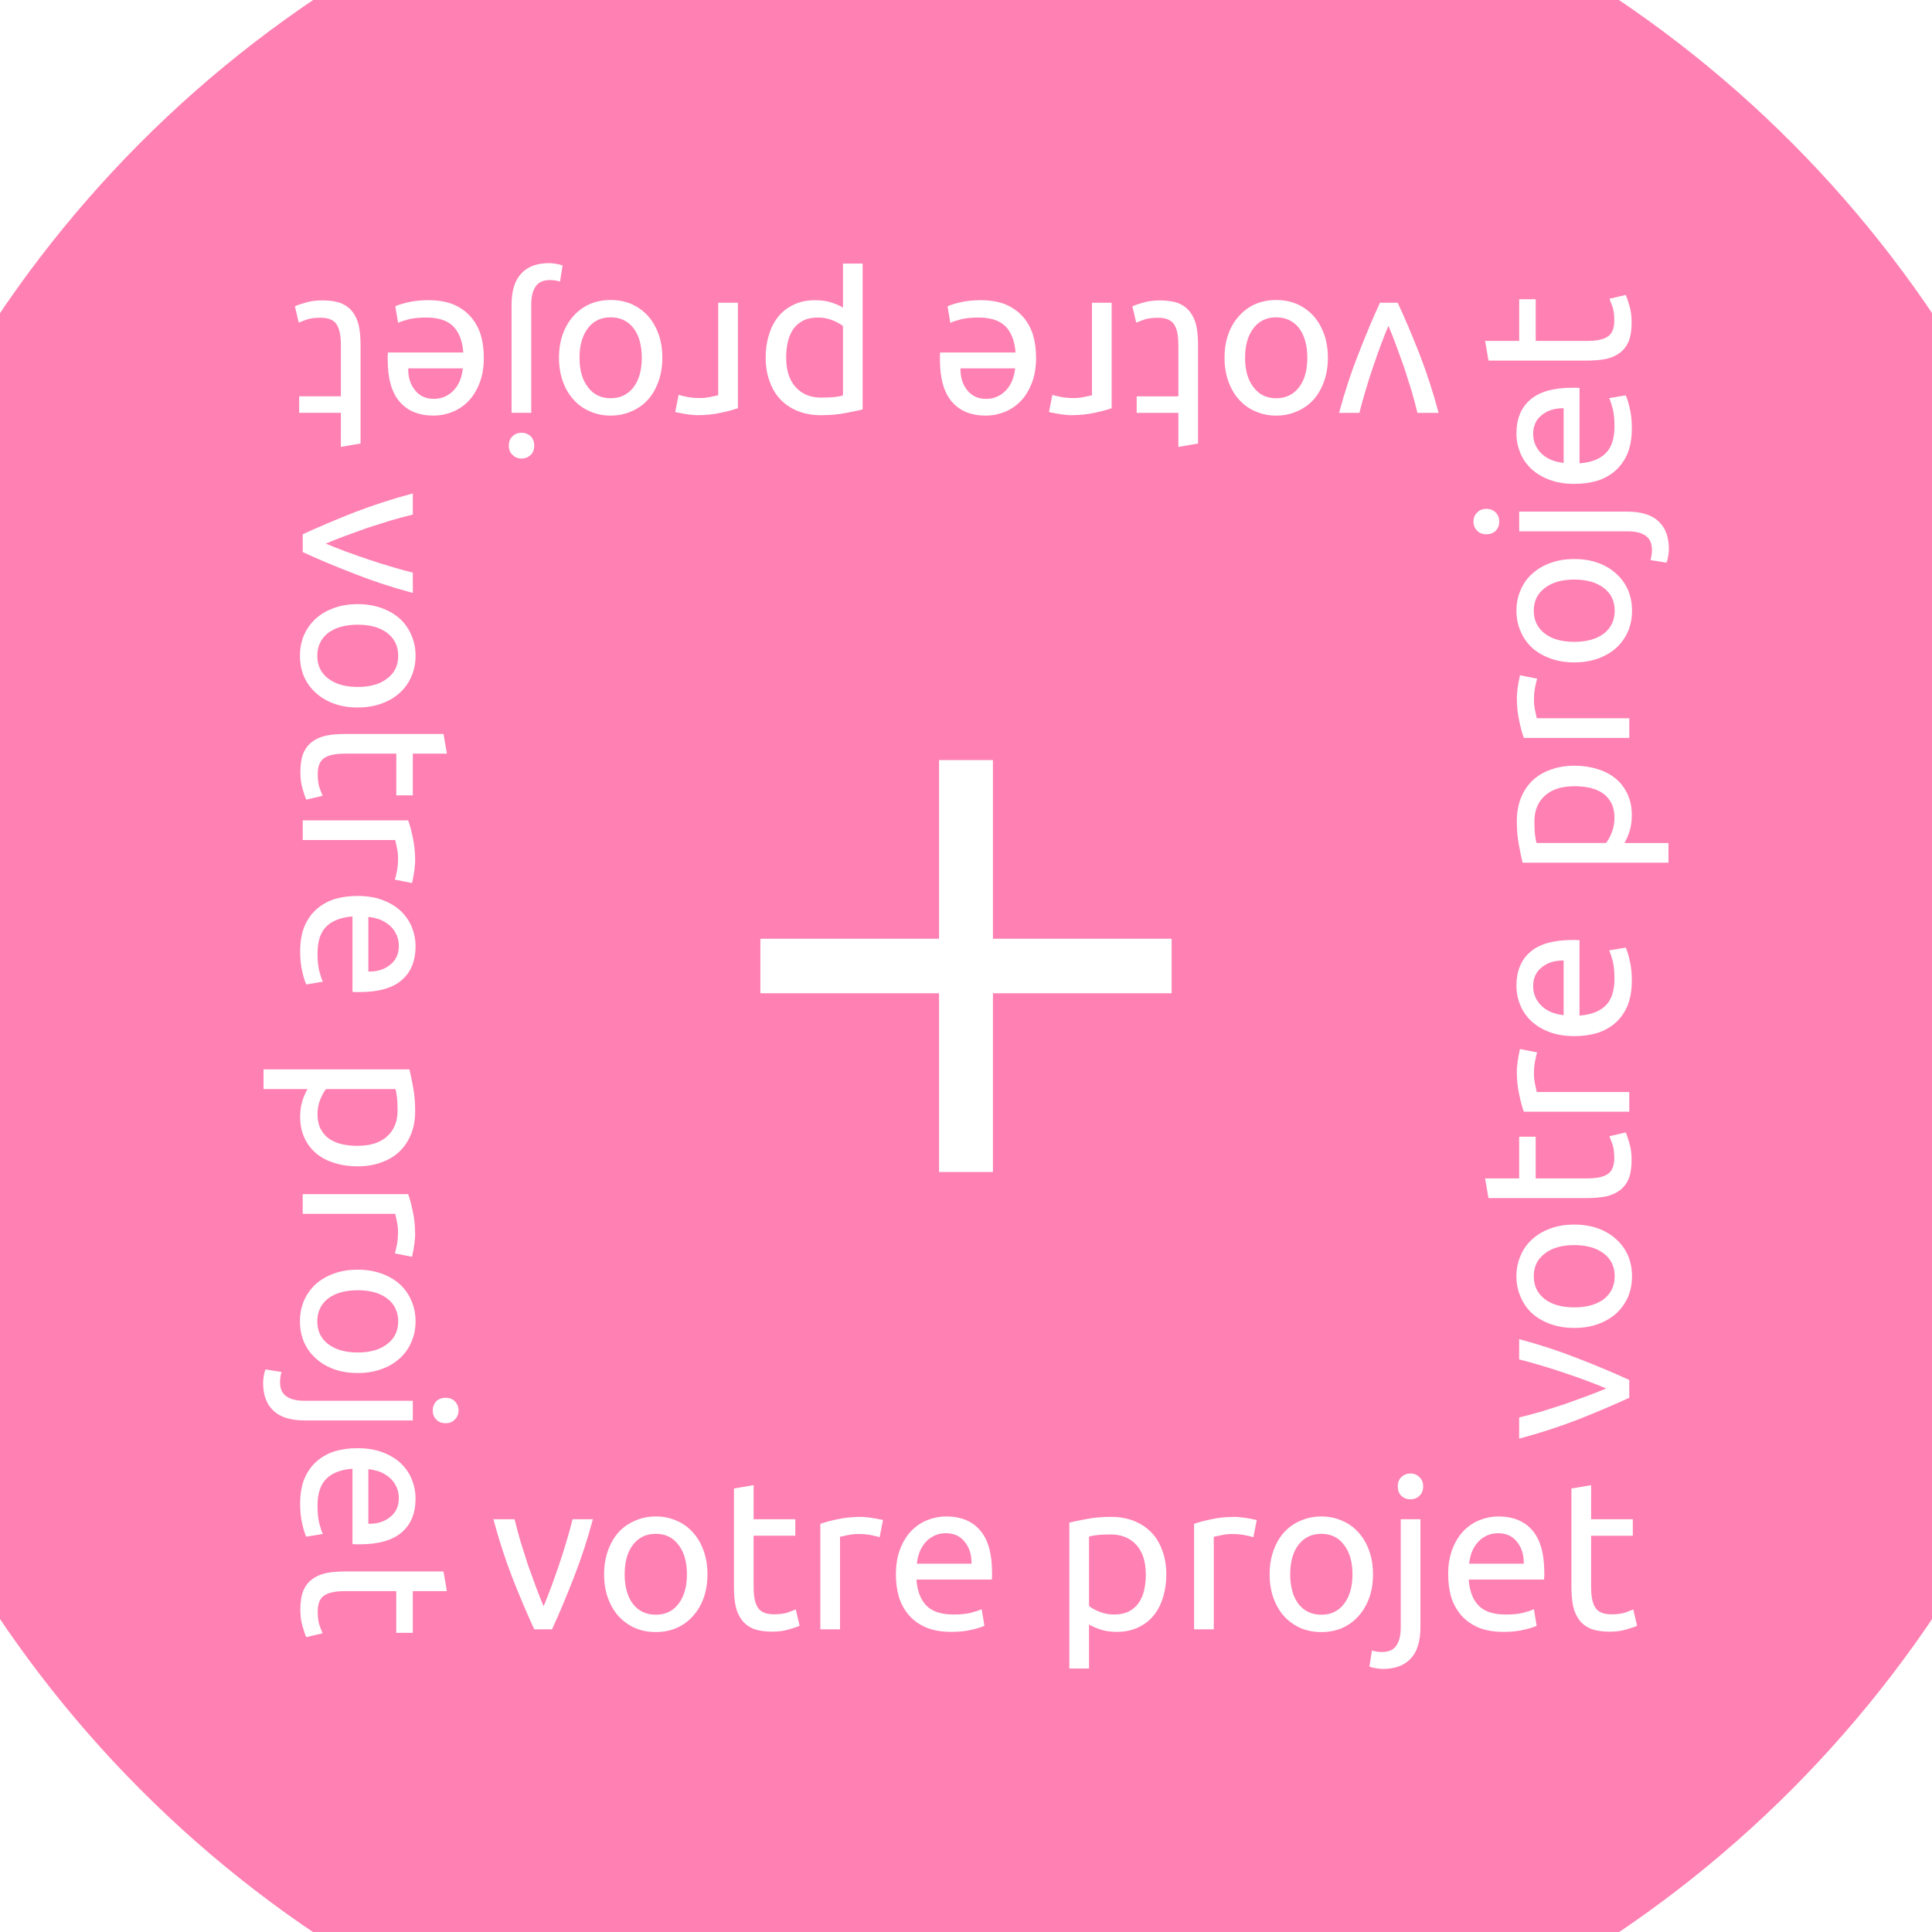 <?xml version="1.0" encoding="UTF-8" standalone="no"?>
<!-- Created with Inkscape (http://www.inkscape.org/) -->

<svg
   width="146.867mm"
   height="146.868mm"
   viewBox="0 0 146.867 146.868"
   version="1.1"
   id="svg9568"
   inkscape:version="1.1.2 (0a00cf5339, 2022-02-04)"
   sodipodi:docname="yourProjectButtonV2.svg"
   xmlns:inkscape="http://www.inkscape.org/namespaces/inkscape"
   xmlns:sodipodi="http://sodipodi.sourceforge.net/DTD/sodipodi-0.dtd"
   xmlns="http://www.w3.org/2000/svg"
   xmlns:svg="http://www.w3.org/2000/svg">
  <sodipodi:namedview
     id="namedview9570"
     pagecolor="#ffffff"
     bordercolor="#666666"
     borderopacity="1.0"
     inkscape:pageshadow="2"
     inkscape:pageopacity="0"
     inkscape:pagecheckerboard="0"
     inkscape:document-units="mm"
     showgrid="false"
     fit-margin-top="20"
     fit-margin-left="20"
     fit-margin-right="20"
     fit-margin-bottom="20"
     inkscape:zoom="0.36193356"
     inkscape:cx="338.45991"
     inkscape:cy="120.1878"
     inkscape:window-width="1920"
     inkscape:window-height="1016"
     inkscape:window-x="0"
     inkscape:window-y="0"
     inkscape:window-maximized="1"
     inkscape:current-layer="layer1"
     inkscape:snap-global="true"
     lock-margins="true"
     inkscape:snap-center="true"
     inkscape:snap-object-midpoints="true" />
  <defs
     id="defs9565">
    <filter
       inkscape:collect="always"
       style="color-interpolation-filters:sRGB"
       id="filter140439"
       x="-0.574"
       y="-0.574"
       width="2.147"
       height="2.147">
      <feGaussianBlur
         inkscape:collect="always"
         stdDeviation="16.689"
         id="feGaussianBlur140441" />
    </filter>
  </defs>
  <g
     inkscape:label="Layer 1"
     inkscape:groupmode="layer"
     id="layer1"
     transform="translate(-50.489,-94.274)">
    <circle
       style="opacity:1;mix-blend-mode:normal;fill:#ff80b2;stroke:none;stroke-width:0.371;stroke-linecap:round;stroke-opacity:0.974;filter:url(#filter140439);fill-opacity:1"
       id="path140169"
       cx="123.922"
       cy="167.708"
       r="34.911"
       transform="matrix(2.539,0,0,2.539,-190.711,-258.096)" />
    <g
       aria-label="+"
       id="text7162"
       style="font-size:49.944px;line-height:1.25;display:inline;fill:#ffffff;stroke-width:1.249" />
    <g
       aria-label="votre projet"
       id="text7166"
       style="font-size:16.097px;line-height:1.25;display:inline;fill:#ffffff;stroke-width:0.402" />
    <g
       aria-label="votre projet"
       transform="rotate(-90)"
       id="text7422"
       style="font-size:16.097px;line-height:1.25;display:inline;fill:#ffffff;stroke-width:0.402" />
    <g
       aria-label="votre projet"
       transform="scale(-1)"
       id="text7426"
       style="font-size:16.097px;line-height:1.25;display:inline;fill:#ffffff;stroke-width:0.402" />
    <g
       aria-label="votre projet"
       transform="rotate(90)"
       id="text7430"
       style="font-size:16.097px;line-height:1.25;display:inline;fill:#ffffff;stroke-width:0.402">
      <path
         id="path9739"
         style="font-family:UBUNTU;-inkscape-font-specification:UBUNTU"
         d="m 215.229,-81.869 h 3.171 v 1.256 h -3.171 v 3.863 q 0,0.628 0.097,1.046 0.097,0.402 0.29,0.644 0.193,0.225 0.483,0.322 0.29,0.097 0.676,0.097 0.676,0 1.079,-0.145 0.419,-0.161 0.58,-0.225 l 0.29,1.239 q -0.225,0.113 -0.789,0.274 -0.563,0.177 -1.288,0.177 -0.853,0 -1.417,-0.209 -0.547,-0.225 -0.885,-0.66 -0.338,-0.435 -0.483,-1.062 -0.129,-0.644 -0.129,-1.481 v -7.469 l 1.497,-0.258 z m -10.866,4.201 q 0,-1.111 0.322,-1.932 0.322,-0.837 0.853,-1.384 0.531,-0.547 1.223,-0.821 0.692,-0.274 1.417,-0.274 1.69,0 2.592,1.062 0.901,1.046 0.901,3.203 0,0.097 0,0.258 0,0.145 -0.016,0.274 h -5.731 q 0.097,1.304 0.757,1.98 0.66,0.676 2.06,0.676 0.789,0 1.32,-0.129 0.547,-0.145 0.821,-0.274 l 0.209,1.256 q -0.274,0.145 -0.966,0.306 -0.676,0.161 -1.545,0.161 -1.095,0 -1.899,-0.322 -0.789,-0.338 -1.304,-0.918 -0.515,-0.58 -0.773,-1.368 -0.241,-0.805 -0.241,-1.755 z m 5.747,-0.821 q 0.016,-1.014 -0.515,-1.658 -0.515,-0.66 -1.433,-0.66 -0.515,0 -0.918,0.209 -0.386,0.193 -0.66,0.515 -0.274,0.322 -0.435,0.74 -0.145,0.419 -0.193,0.853 z m -10.721,8 q -0.193,0 -0.499,-0.048 -0.306,-0.048 -0.515,-0.129 l 0.193,-1.223 q 0.161,0.048 0.37,0.08 0.209,0.032 0.386,0.032 0.773,0 1.095,-0.483 0.338,-0.467 0.338,-1.384 v -8.226 h 1.497 v 8.21 q 0,1.61 -0.74,2.382 -0.724,0.789 -2.125,0.789 z m 2.109,-12.894 q -0.402,0 -0.692,-0.258 -0.274,-0.274 -0.274,-0.724 0,-0.451 0.274,-0.708 0.29,-0.274 0.692,-0.274 0.402,0 0.676,0.274 0.29,0.258 0.29,0.708 0,0.451 -0.29,0.724 -0.274,0.258 -0.676,0.258 z m -2.849,5.698 q 0,0.998 -0.29,1.803 -0.29,0.805 -0.821,1.384 -0.515,0.58 -1.239,0.901 -0.724,0.306 -1.578,0.306 -0.853,0 -1.578,-0.306 -0.724,-0.322 -1.256,-0.901 -0.515,-0.58 -0.805,-1.384 -0.29,-0.805 -0.29,-1.803 0,-0.982 0.29,-1.787 0.29,-0.821 0.805,-1.4 0.531,-0.58 1.256,-0.885 0.724,-0.322 1.578,-0.322 0.853,0 1.578,0.322 0.724,0.306 1.239,0.885 0.531,0.58 0.821,1.4 0.29,0.805 0.29,1.787 z m -1.561,0 q 0,-1.417 -0.644,-2.238 -0.628,-0.837 -1.722,-0.837 -1.095,0 -1.738,0.837 -0.628,0.821 -0.628,2.238 0,1.417 0.628,2.254 0.644,0.821 1.738,0.821 1.095,0 1.722,-0.821 0.644,-0.837 0.644,-2.254 z m -8.95,-4.362 q 0.193,0 0.435,0.032 0.258,0.016 0.499,0.064 0.241,0.032 0.435,0.08 0.209,0.032 0.306,0.064 l -0.258,1.304 q -0.177,-0.064 -0.596,-0.145 -0.402,-0.097 -1.046,-0.097 -0.419,0 -0.837,0.097 -0.402,0.08 -0.531,0.113 v 7.035 h -1.497 v -8.016 q 0.531,-0.193 1.32,-0.354 0.789,-0.177 1.771,-0.177 z m -6.761,4.378 q 0,-1.465 -0.724,-2.254 -0.724,-0.789 -1.932,-0.789 -0.676,0 -1.062,0.048 -0.37,0.048 -0.596,0.113 v 5.28 q 0.274,0.225 0.789,0.435 0.515,0.209 1.127,0.209 0.644,0 1.095,-0.225 0.467,-0.241 0.757,-0.644 0.29,-0.419 0.419,-0.966 0.129,-0.563 0.129,-1.207 z m 1.561,0 q 0,0.95 -0.258,1.755 -0.241,0.805 -0.724,1.384 -0.483,0.58 -1.191,0.901 -0.692,0.322 -1.594,0.322 -0.724,0 -1.288,-0.193 -0.547,-0.193 -0.821,-0.37 v 3.348 h -1.497 v -11.091 q 0.531,-0.129 1.32,-0.274 0.805,-0.161 1.851,-0.161 0.966,0 1.739,0.306 0.773,0.306 1.32,0.869 0.547,0.563 0.837,1.384 0.306,0.805 0.306,1.819 z m -20.556,0 q 0,-1.111 0.322,-1.932 0.322,-0.837 0.853,-1.384 0.531,-0.547 1.223,-0.821 0.692,-0.274 1.417,-0.274 1.69,0 2.592,1.062 0.901,1.046 0.901,3.203 0,0.097 0,0.258 0,0.145 -0.016,0.274 h -5.731 q 0.097,1.304 0.757,1.98 0.66,0.676 2.06,0.676 0.789,0 1.32,-0.129 0.547,-0.145 0.821,-0.274 l 0.209,1.256 q -0.274,0.145 -0.966,0.306 -0.676,0.161 -1.545,0.161 -1.095,0 -1.899,-0.322 -0.789,-0.338 -1.304,-0.918 -0.515,-0.58 -0.773,-1.368 -0.241,-0.805 -0.241,-1.755 z m 5.747,-0.821 q 0.016,-1.014 -0.515,-1.658 -0.515,-0.66 -1.433,-0.66 -0.515,0 -0.918,0.209 -0.386,0.193 -0.66,0.515 -0.274,0.322 -0.435,0.74 -0.145,0.419 -0.193,0.853 z m -8.403,-3.558 q 0.193,0 0.435,0.032 0.258,0.016 0.499,0.064 0.241,0.032 0.435,0.08 0.209,0.032 0.306,0.064 l -0.258,1.304 q -0.177,-0.064 -0.596,-0.145 -0.402,-0.097 -1.046,-0.097 -0.419,0 -0.837,0.097 -0.402,0.08 -0.531,0.113 v 7.035 h -1.497 v -8.016 q 0.531,-0.193 1.32,-0.354 0.789,-0.177 1.771,-0.177 z m -8.161,0.177 h 3.171 v 1.256 h -3.171 v 3.863 q 0,0.628 0.097,1.046 0.097,0.402 0.29,0.644 0.193,0.225 0.483,0.322 0.29,0.097 0.676,0.097 0.676,0 1.079,-0.145 0.419,-0.161 0.58,-0.225 l 0.29,1.239 q -0.225,0.113 -0.789,0.274 -0.563,0.177 -1.288,0.177 -0.853,0 -1.417,-0.209 -0.547,-0.225 -0.885,-0.66 -0.338,-0.435 -0.483,-1.062 -0.129,-0.644 -0.129,-1.481 v -7.469 l 1.497,-0.258 z m -3.509,4.185 q 0,0.998 -0.29,1.803 -0.29,0.805 -0.821,1.384 -0.515,0.58 -1.239,0.901 -0.724,0.306 -1.578,0.306 -0.853,0 -1.578,-0.306 -0.724,-0.322 -1.256,-0.901 -0.515,-0.58 -0.805,-1.384 -0.29,-0.805 -0.29,-1.803 0,-0.982 0.29,-1.787 0.29,-0.821 0.805,-1.4 0.531,-0.58 1.256,-0.885 0.724,-0.322 1.578,-0.322 0.853,0 1.578,0.322 0.724,0.306 1.239,0.885 0.531,0.58 0.821,1.4 0.29,0.805 0.29,1.787 z m -1.561,0 q 0,-1.417 -0.644,-2.238 -0.628,-0.837 -1.722,-0.837 -1.095,0 -1.739,0.837 -0.628,0.821 -0.628,2.238 0,1.417 0.628,2.254 0.644,0.821 1.739,0.821 1.095,0 1.722,-0.821 0.644,-0.837 0.644,-2.254 z m -7.147,-4.185 q -0.628,2.35 -1.481,4.507 -0.837,2.157 -1.626,3.863 h -1.352 q -0.789,-1.706 -1.642,-3.863 -0.837,-2.157 -1.465,-4.507 h 1.61 q 0.193,0.789 0.451,1.69 0.274,0.885 0.563,1.771 0.306,0.869 0.612,1.69 0.306,0.821 0.58,1.465 0.274,-0.644 0.58,-1.465 0.306,-0.821 0.596,-1.69 0.306,-0.885 0.563,-1.771 0.274,-0.901 0.467,-1.69 z m -13.692,5.469 v 3.171 h -1.256 v -3.171 h -3.863 q -0.628,0 -1.046,0.097 -0.402,0.097 -0.644,0.29 -0.225,0.193 -0.322,0.483 -0.097,0.29 -0.097,0.676 0,0.676 0.145,1.079 0.161,0.419 0.225,0.58 l -1.239,0.29 q -0.113,-0.225 -0.274,-0.789 -0.177,-0.563 -0.177,-1.288 0,-0.853 0.209,-1.417 0.225,-0.547 0.66,-0.885 0.435,-0.338 1.062,-0.483 0.644,-0.129 1.481,-0.129 h 7.469 l 0.258,1.497 z m -4.201,-10.866 q 1.111,0 1.932,0.322 0.837,0.322 1.384,0.853 0.547,0.531 0.821,1.223 0.274,0.692 0.274,1.417 0,1.69 -1.062,2.592 -1.046,0.901 -3.203,0.901 -0.097,0 -0.258,0 -0.145,0 -0.274,-0.016 v -5.731 q -1.304,0.097 -1.98,0.757 -0.676,0.66 -0.676,2.06 0,0.789 0.129,1.32 0.145,0.547 0.274,0.821 l -1.256,0.209 q -0.145,-0.274 -0.306,-0.966 -0.161,-0.676 -0.161,-1.545 0,-1.095 0.322,-1.899 0.338,-0.789 0.918,-1.304 0.58,-0.515 1.368,-0.773 0.805,-0.241 1.755,-0.241 z m 0.821,5.747 q 1.014,0.016 1.658,-0.515 0.66,-0.515 0.66,-1.433 0,-0.515 -0.209,-0.918 -0.193,-0.386 -0.515,-0.66 -0.322,-0.274 -0.74,-0.435 -0.419,-0.145 -0.853,-0.193 z m -8,-10.721 q 0,-0.193 0.048,-0.499 0.048,-0.306 0.129,-0.515 l 1.223,0.193 q -0.048,0.161 -0.081,0.37 -0.032,0.209 -0.032,0.386 0,0.773 0.483,1.095 0.467,0.338 1.384,0.338 h 8.226 v 1.497 h -8.21 q -1.61,0 -2.382,-0.74 -0.789,-0.724 -0.789,-2.125 z m 12.894,2.109 q 0,-0.402 0.258,-0.692 0.274,-0.274 0.724,-0.274 0.451,0 0.708,0.274 0.274,0.29 0.274,0.692 0,0.402 -0.274,0.676 -0.258,0.29 -0.708,0.29 -0.451,0 -0.724,-0.29 -0.258,-0.274 -0.258,-0.676 z m -5.698,-2.849 q -0.998,0 -1.803,-0.29 -0.805,-0.29 -1.384,-0.821 -0.58,-0.515 -0.901,-1.239 -0.306,-0.724 -0.306,-1.578 0,-0.853 0.306,-1.578 0.322,-0.724 0.901,-1.256 0.58,-0.515 1.384,-0.805 0.805,-0.29 1.803,-0.29 0.982,0 1.787,0.29 0.821,0.29 1.4,0.805 0.58,0.531 0.885,1.256 0.322,0.724 0.322,1.578 0,0.853 -0.322,1.578 -0.306,0.724 -0.885,1.239 -0.58,0.531 -1.4,0.821 -0.805,0.29 -1.787,0.29 z m 0,-1.561 q 1.417,0 2.238,-0.644 0.837,-0.628 0.837,-1.722 0,-1.095 -0.837,-1.739 -0.821,-0.628 -2.238,-0.628 -1.417,0 -2.254,0.628 -0.821,0.644 -0.821,1.739 0,1.095 0.821,1.722 0.837,0.644 2.254,0.644 z m 4.362,-8.95 q 0,0.193 -0.032,0.435 -0.016,0.258 -0.064,0.499 -0.032,0.241 -0.081,0.435 -0.032,0.209 -0.064,0.306 l -1.304,-0.258 q 0.064,-0.177 0.145,-0.596 0.097,-0.402 0.097,-1.046 0,-0.419 -0.097,-0.837 -0.081,-0.402 -0.113,-0.531 h -7.035 v -1.497 h 8.016 q 0.193,0.531 0.354,1.32 0.177,0.789 0.177,1.771 z m -4.378,-6.761 q 1.465,0 2.254,-0.724 0.789,-0.724 0.789,-1.932 0,-0.676 -0.048,-1.062 -0.048,-0.37 -0.113,-0.596 h -5.28 q -0.225,0.274 -0.435,0.789 -0.209,0.515 -0.209,1.127 0,0.644 0.225,1.095 0.241,0.467 0.644,0.757 0.419,0.29 0.966,0.419 0.563,0.129 1.207,0.129 z m 0,1.561 q -0.95,0 -1.755,-0.258 -0.805,-0.241 -1.384,-0.724 -0.58,-0.483 -0.901,-1.191 -0.322,-0.692 -0.322,-1.594 0,-0.724 0.193,-1.288 0.193,-0.547 0.37,-0.821 h -3.348 v -1.497 h 11.091 q 0.129,0.531 0.274,1.32 0.161,0.805 0.161,1.851 0,0.966 -0.306,1.739 -0.306,0.773 -0.869,1.32 -0.563,0.547 -1.384,0.837 -0.805,0.306 -1.819,0.306 z m 0,-20.556 q 1.111,0 1.932,0.322 0.837,0.322 1.384,0.853 0.547,0.531 0.821,1.223 0.274,0.692 0.274,1.417 0,1.69 -1.062,2.592 -1.046,0.901 -3.203,0.901 -0.097,0 -0.258,0 -0.145,0 -0.274,-0.016 v -5.731 q -1.304,0.097 -1.98,0.757 -0.676,0.66 -0.676,2.06 0,0.789 0.129,1.32 0.145,0.547 0.274,0.821 l -1.256,0.209 q -0.145,-0.274 -0.306,-0.966 -0.161,-0.676 -0.161,-1.545 0,-1.095 0.322,-1.899 0.338,-0.789 0.918,-1.304 0.58,-0.515 1.368,-0.773 0.805,-0.241 1.755,-0.241 z m 0.821,5.747 q 1.014,0.016 1.658,-0.515 0.66,-0.515 0.66,-1.433 0,-0.515 -0.209,-0.918 -0.193,-0.386 -0.515,-0.66 -0.322,-0.274 -0.74,-0.435 -0.419,-0.145 -0.853,-0.193 z m 3.558,-8.403 q 0,0.193 -0.032,0.435 -0.016,0.258 -0.064,0.499 -0.032,0.241 -0.081,0.435 -0.032,0.209 -0.064,0.306 l -1.304,-0.258 q 0.064,-0.177 0.145,-0.596 0.097,-0.402 0.097,-1.046 0,-0.419 -0.097,-0.837 -0.081,-0.402 -0.113,-0.531 h -7.035 v -1.497 h 8.016 q 0.193,0.531 0.354,1.32 0.177,0.789 0.177,1.771 z m -0.177,-8.161 v 3.171 h -1.256 v -3.171 h -3.863 q -0.628,0 -1.046,0.097 -0.402,0.097 -0.644,0.29 -0.225,0.193 -0.322,0.483 -0.097,0.29 -0.097,0.676 0,0.676 0.145,1.079 0.161,0.419 0.225,0.58 l -1.239,0.29 q -0.113,-0.225 -0.274,-0.789 -0.177,-0.563 -0.177,-1.288 0,-0.853 0.209,-1.417 0.225,-0.547 0.66,-0.885 0.435,-0.338 1.062,-0.483 0.644,-0.129 1.481,-0.129 h 7.469 l 0.258,1.497 z m -4.185,-3.509 q -0.998,0 -1.803,-0.29 -0.805,-0.29 -1.384,-0.821 -0.58,-0.515 -0.901,-1.239 -0.306,-0.724 -0.306,-1.578 0,-0.853 0.306,-1.578 0.322,-0.724 0.901,-1.256 0.58,-0.515 1.384,-0.805 0.805,-0.29 1.803,-0.29 0.982,0 1.787,0.29 0.821,0.29 1.4,0.805 0.58,0.531 0.885,1.256 0.322,0.724 0.322,1.578 0,0.853 -0.322,1.578 -0.306,0.724 -0.885,1.239 -0.58,0.531 -1.4,0.821 -0.805,0.29 -1.787,0.29 z m 0,-1.561 q 1.417,0 2.238,-0.644 0.837,-0.628 0.837,-1.722 0,-1.095 -0.837,-1.739 -0.821,-0.628 -2.238,-0.628 -1.417,0 -2.254,0.628 -0.821,0.644 -0.821,1.739 0,1.095 0.821,1.722 0.837,0.644 2.254,0.644 z m 4.185,-7.147 q -2.35,-0.628 -4.507,-1.481 -2.157,-0.837 -3.863,-1.626 v -1.352 q 1.706,-0.789 3.863,-1.642 2.157,-0.837 4.507,-1.465 v 1.61 q -0.789,0.193 -1.69,0.451 -0.885,0.274 -1.771,0.563 -0.869,0.306 -1.69,0.612 -0.821,0.306 -1.465,0.58 0.644,0.274 1.465,0.58 0.821,0.306 1.69,0.596 0.885,0.306 1.771,0.563 0.901,0.274 1.69,0.467 z m -5.468,-13.692 h -3.171 v -1.256 h 3.171 v -3.863 q 0,-0.628 -0.097,-1.046 -0.097,-0.402 -0.29,-0.644 -0.193,-0.225 -0.483,-0.322 -0.29,-0.097 -0.676,-0.097 -0.676,0 -1.079,0.145 -0.419,0.161 -0.58,0.225 l -0.29,-1.239 q 0.225,-0.113 0.789,-0.274 0.563,-0.177 1.288,-0.177 0.853,0 1.417,0.209 0.547,0.225 0.885,0.66 0.338,0.435 0.483,1.062 0.129,0.644 0.129,1.481 v 7.469 l -1.497,0.258 z m 10.866,-4.201 q 0,1.111 -0.322,1.932 -0.322,0.837 -0.853,1.384 -0.531,0.547 -1.223,0.821 -0.692,0.274 -1.417,0.274 -1.69,0 -2.592,-1.062 -0.901,-1.046 -0.901,-3.203 0,-0.097 0,-0.258 0,-0.145 0.016,-0.274 h 5.731 q -0.097,-1.304 -0.757,-1.98 -0.66,-0.676 -2.06,-0.676 -0.789,0 -1.32,0.129 -0.547,0.145 -0.821,0.274 l -0.209,-1.256 q 0.274,-0.145 0.966,-0.306 0.676,-0.161 1.545,-0.161 1.095,0 1.899,0.322 0.789,0.338 1.304,0.918 0.515,0.58 0.773,1.368 0.241,0.805 0.241,1.755 z m -5.747,0.821 q -0.016,1.014 0.515,1.658 0.515,0.66 1.433,0.66 0.515,0 0.918,-0.209 0.386,-0.193 0.66,-0.515 0.274,-0.322 0.435,-0.74 0.145,-0.419 0.193,-0.853 z m 10.721,-8 q 0.193,0 0.499,0.048 0.306,0.048 0.515,0.129 l -0.193,1.223 q -0.161,-0.048 -0.37,-0.081 -0.209,-0.032 -0.386,-0.032 -0.773,0 -1.095,0.483 -0.338,0.467 -0.338,1.384 v 8.226 h -1.497 v -8.21 q 0,-1.61 0.74,-2.382 0.724,-0.789 2.125,-0.789 z m -2.109,12.894 q 0.402,0 0.692,0.258 0.274,0.274 0.274,0.724 0,0.451 -0.274,0.708 -0.29,0.274 -0.692,0.274 -0.402,0 -0.676,-0.274 -0.29,-0.258 -0.29,-0.708 0,-0.451 0.29,-0.724 0.274,-0.258 0.676,-0.258 z m 2.849,-5.698 q 0,-0.998 0.29,-1.803 0.29,-0.805 0.821,-1.384 0.515,-0.58 1.239,-0.901 0.724,-0.306 1.578,-0.306 0.853,0 1.578,0.306 0.724,0.322 1.256,0.901 0.515,0.58 0.805,1.384 0.29,0.805 0.29,1.803 0,0.982 -0.29,1.787 -0.29,0.821 -0.805,1.4 -0.531,0.58 -1.256,0.885 -0.724,0.322 -1.578,0.322 -0.853,0 -1.578,-0.322 -0.724,-0.306 -1.239,-0.885 -0.531,-0.58 -0.821,-1.4 -0.29,-0.805 -0.29,-1.787 z m 1.561,0 q 0,1.417 0.644,2.238 0.628,0.837 1.722,0.837 1.095,0 1.739,-0.837 0.628,-0.821 0.628,-2.238 0,-1.417 -0.628,-2.254 -0.644,-0.821 -1.739,-0.821 -1.095,0 -1.722,0.821 -0.644,0.837 -0.644,2.254 z m 8.95,4.362 q -0.193,0 -0.435,-0.032 -0.258,-0.016 -0.499,-0.064 -0.241,-0.032 -0.435,-0.081 -0.209,-0.032 -0.306,-0.064 l 0.258,-1.304 q 0.177,0.064 0.596,0.145 0.402,0.097 1.046,0.097 0.419,0 0.837,-0.097 0.402,-0.081 0.531,-0.113 v -7.035 h 1.497 v 8.017 q -0.531,0.193 -1.32,0.354 -0.789,0.177 -1.771,0.177 z m 6.761,-4.378 q 0,1.465 0.724,2.254 0.724,0.789 1.932,0.789 0.676,0 1.062,-0.048 0.37,-0.048 0.596,-0.113 v -5.28 q -0.274,-0.225 -0.789,-0.435 -0.515,-0.209 -1.127,-0.209 -0.644,0 -1.095,0.225 -0.467,0.241 -0.757,0.644 -0.29,0.419 -0.419,0.966 -0.129,0.563 -0.129,1.207 z m -1.561,0 q 0,-0.95 0.258,-1.755 0.241,-0.805 0.724,-1.384 0.483,-0.58 1.191,-0.901 0.692,-0.322 1.594,-0.322 0.724,0 1.288,0.193 0.547,0.193 0.821,0.37 v -3.348 h 1.497 v 11.091 q -0.531,0.129 -1.32,0.274 -0.805,0.161 -1.851,0.161 -0.966,0 -1.739,-0.306 -0.773,-0.306 -1.32,-0.869 -0.547,-0.563 -0.837,-1.384 -0.306,-0.805 -0.306,-1.819 z m 20.556,0 q 0,1.111 -0.322,1.932 -0.322,0.837 -0.853,1.384 -0.531,0.547 -1.223,0.821 -0.692,0.274 -1.417,0.274 -1.69,0 -2.592,-1.062 -0.901,-1.046 -0.901,-3.203 0,-0.097 0,-0.258 0,-0.145 0.016,-0.274 h 5.731 q -0.097,-1.304 -0.757,-1.98 -0.66,-0.676 -2.06,-0.676 -0.789,0 -1.32,0.129 -0.547,0.145 -0.821,0.274 l -0.209,-1.256 q 0.274,-0.145 0.966,-0.306 0.676,-0.161 1.545,-0.161 1.095,0 1.899,0.322 0.789,0.338 1.304,0.918 0.515,0.58 0.773,1.368 0.241,0.805 0.241,1.755 z m -5.747,0.821 q -0.016,1.014 0.515,1.658 0.515,0.66 1.433,0.66 0.515,0 0.918,-0.209 0.386,-0.193 0.66,-0.515 0.274,-0.322 0.435,-0.74 0.145,-0.419 0.193,-0.853 z m 8.403,3.558 q -0.193,0 -0.435,-0.032 -0.258,-0.016 -0.499,-0.064 -0.241,-0.032 -0.435,-0.081 -0.209,-0.032 -0.306,-0.064 l 0.258,-1.304 q 0.177,0.064 0.596,0.145 0.402,0.097 1.046,0.097 0.419,0 0.837,-0.097 0.402,-0.081 0.531,-0.113 v -7.035 h 1.497 v 8.017 q -0.531,0.193 -1.32,0.354 -0.789,0.177 -1.771,0.177 z m 8.161,-0.177 h -3.171 v -1.256 h 3.171 v -3.863 q 0,-0.628 -0.097,-1.046 -0.097,-0.402 -0.29,-0.644 -0.193,-0.225 -0.483,-0.322 -0.29,-0.097 -0.676,-0.097 -0.676,0 -1.079,0.145 -0.419,0.161 -0.58,0.225 l -0.29,-1.239 q 0.225,-0.113 0.789,-0.274 0.563,-0.177 1.288,-0.177 0.853,0 1.417,0.209 0.547,0.225 0.885,0.66 0.338,0.435 0.483,1.062 0.129,0.644 0.129,1.481 v 7.469 l -1.497,0.258 z m 3.509,-4.185 q 0,-0.998 0.29,-1.803 0.29,-0.805 0.821,-1.384 0.515,-0.58 1.24,-0.901 0.724,-0.306 1.578,-0.306 0.853,0 1.578,0.306 0.724,0.322 1.256,0.901 0.515,0.58 0.805,1.384 0.29,0.805 0.29,1.803 0,0.982 -0.29,1.787 -0.29,0.821 -0.805,1.4 -0.531,0.58 -1.256,0.885 -0.724,0.322 -1.578,0.322 -0.853,0 -1.578,-0.322 -0.724,-0.306 -1.24,-0.885 -0.531,-0.58 -0.821,-1.4 -0.29,-0.805 -0.29,-1.787 z m 1.561,0 q 0,1.417 0.644,2.238 0.628,0.837 1.722,0.837 1.095,0 1.739,-0.837 0.628,-0.821 0.628,-2.238 0,-1.417 -0.628,-2.254 -0.644,-0.821 -1.739,-0.821 -1.095,0 -1.722,0.821 -0.644,0.837 -0.644,2.254 z m 7.147,4.185 q 0.628,-2.35 1.481,-4.507 0.837,-2.157 1.626,-3.863 h 1.352 q 0.789,1.706 1.642,3.863 0.837,2.157 1.465,4.507 h -1.61 q -0.193,-0.789 -0.451,-1.69 -0.274,-0.885 -0.563,-1.771 -0.306,-0.869 -0.612,-1.69 -0.306,-0.821 -0.58,-1.465 -0.274,0.644 -0.58,1.465 -0.306,0.821 -0.596,1.69 -0.306,0.885 -0.563,1.771 -0.274,0.901 -0.467,1.69 z m 13.692,-5.469 v -3.171 h 1.256 v 3.171 h 3.863 q 0.628,0 1.046,-0.097 0.402,-0.097 0.644,-0.29 0.225,-0.193 0.322,-0.483 0.097,-0.29 0.097,-0.676 0,-0.676 -0.145,-1.079 -0.161,-0.419 -0.225,-0.58 l 1.239,-0.29 q 0.113,0.225 0.274,0.789 0.177,0.563 0.177,1.288 0,0.853 -0.209,1.417 -0.225,0.547 -0.66,0.885 -0.435,0.338 -1.062,0.483 -0.644,0.129 -1.481,0.129 h -7.469 l -0.258,-1.497 z m 4.201,10.866 q -1.111,0 -1.932,-0.322 -0.837,-0.322 -1.384,-0.853 -0.547,-0.531 -0.821,-1.223 -0.274,-0.692 -0.274,-1.417 0,-1.69 1.062,-2.592 1.046,-0.901 3.203,-0.901 0.097,0 0.258,0 0.145,0 0.274,0.016 v 5.731 q 1.304,-0.097 1.98,-0.757 0.676,-0.66 0.676,-2.06 0,-0.789 -0.129,-1.32 -0.145,-0.547 -0.274,-0.821 l 1.256,-0.209 q 0.145,0.274 0.306,0.966 0.161,0.676 0.161,1.545 0,1.095 -0.322,1.899 -0.338,0.789 -0.918,1.304 -0.58,0.515 -1.368,0.773 -0.805,0.241 -1.755,0.241 z m -0.821,-5.747 q -1.014,-0.016 -1.658,0.515 -0.66,0.515 -0.66,1.433 0,0.515 0.209,0.918 0.193,0.386 0.515,0.66 0.322,0.274 0.74,0.435 0.419,0.145 0.853,0.193 z m 8,10.721 q 0,0.193 -0.048,0.499 -0.048,0.306 -0.129,0.515 l -1.223,-0.193 q 0.048,-0.161 0.081,-0.37 0.032,-0.209 0.032,-0.386 0,-0.773 -0.483,-1.095 -0.467,-0.338 -1.384,-0.338 h -8.226 v -1.497 h 8.21 q 1.61,0 2.382,0.74 0.789,0.724 0.789,2.125 z m -12.894,-2.109 q 0,0.402 -0.258,0.692 -0.274,0.274 -0.724,0.274 -0.451,0 -0.708,-0.274 -0.274,-0.29 -0.274,-0.692 0,-0.402 0.274,-0.676 0.258,-0.29 0.708,-0.29 0.451,0 0.724,0.29 0.258,0.274 0.258,0.676 z m 5.698,2.849 q 0.998,0 1.803,0.29 0.805,0.29 1.384,0.821 0.58,0.515 0.901,1.24 0.306,0.724 0.306,1.578 0,0.853 -0.306,1.578 -0.322,0.724 -0.901,1.256 -0.58,0.515 -1.384,0.805 -0.805,0.29 -1.803,0.29 -0.982,0 -1.787,-0.29 -0.821,-0.29 -1.4,-0.805 -0.58,-0.531 -0.885,-1.256 -0.322,-0.724 -0.322,-1.578 0,-0.853 0.322,-1.578 0.306,-0.724 0.885,-1.24 0.58,-0.531 1.4,-0.821 0.805,-0.29 1.787,-0.29 z m 0,1.561 q -1.417,0 -2.238,0.644 -0.837,0.628 -0.837,1.722 0,1.095 0.837,1.739 0.821,0.628 2.238,0.628 1.417,0 2.254,-0.628 0.821,-0.644 0.821,-1.739 0,-1.095 -0.821,-1.722 -0.837,-0.644 -2.254,-0.644 z m -4.362,8.95 q 0,-0.193 0.032,-0.435 0.016,-0.258 0.064,-0.499 0.032,-0.241 0.081,-0.435 0.032,-0.209 0.064,-0.306 l 1.304,0.258 q -0.064,0.177 -0.145,0.596 -0.097,0.402 -0.097,1.046 0,0.419 0.097,0.837 0.081,0.402 0.113,0.531 h 7.035 v 1.497 h -8.016 q -0.193,-0.531 -0.354,-1.32 -0.177,-0.789 -0.177,-1.771 z m 4.378,6.761 q -1.465,0 -2.254,0.724 -0.789,0.724 -0.789,1.932 0,0.676 0.048,1.062 0.048,0.37 0.113,0.596 h 5.28 q 0.225,-0.274 0.435,-0.789 0.209,-0.515 0.209,-1.127 0,-0.644 -0.225,-1.095 -0.241,-0.467 -0.644,-0.757 -0.419,-0.29 -0.966,-0.419 -0.563,-0.129 -1.207,-0.129 z m 0,-1.561 q 0.95,0 1.755,0.258 0.805,0.241 1.384,0.724 0.58,0.483 0.901,1.191 0.322,0.692 0.322,1.594 0,0.724 -0.193,1.288 -0.193,0.547 -0.37,0.821 h 3.348 v 1.497 h -11.091 q -0.129,-0.531 -0.274,-1.32 -0.161,-0.805 -0.161,-1.851 0,-0.966 0.306,-1.739 0.306,-0.773 0.869,-1.32 0.563,-0.547 1.384,-0.837 0.805,-0.306 1.819,-0.306 z m 0,20.556 q -1.111,0 -1.932,-0.322 -0.837,-0.322 -1.384,-0.853 -0.547,-0.531 -0.821,-1.223 -0.274,-0.692 -0.274,-1.417 0,-1.69 1.062,-2.592 1.046,-0.901 3.203,-0.901 0.097,0 0.258,0 0.145,0 0.274,0.016 v 5.731 q 1.304,-0.097 1.98,-0.757 0.676,-0.66 0.676,-2.06 0,-0.789 -0.129,-1.32 -0.145,-0.547 -0.274,-0.821 l 1.256,-0.209 q 0.145,0.274 0.306,0.966 0.161,0.676 0.161,1.545 0,1.095 -0.322,1.899 -0.338,0.789 -0.918,1.304 -0.58,0.515 -1.368,0.773 -0.805,0.241 -1.755,0.241 z m -0.821,-5.747 q -1.014,-0.016 -1.658,0.515 -0.66,0.515 -0.66,1.433 0,0.515 0.209,0.918 0.193,0.386 0.515,0.66 0.322,0.274 0.74,0.435 0.419,0.145 0.853,0.193 z m -3.558,8.403 q 0,-0.193 0.032,-0.435 0.016,-0.258 0.064,-0.499 0.032,-0.241 0.081,-0.435 0.032,-0.209 0.064,-0.306 l 1.304,0.258 q -0.064,0.177 -0.145,0.596 -0.097,0.402 -0.097,1.046 0,0.419 0.097,0.837 0.081,0.402 0.113,0.531 h 7.035 v 1.497 h -8.016 q -0.193,-0.531 -0.354,-1.32 -0.177,-0.789 -0.177,-1.771 z m 0.177,8.161 v -3.171 h 1.256 v 3.171 h 3.863 q 0.628,0 1.046,-0.097 0.402,-0.097 0.644,-0.29 0.225,-0.193 0.322,-0.483 0.097,-0.29 0.097,-0.676 0,-0.676 -0.145,-1.079 -0.161,-0.419 -0.225,-0.58 l 1.239,-0.29 q 0.113,0.225 0.274,0.789 0.177,0.563 0.177,1.288 0,0.853 -0.209,1.417 -0.225,0.547 -0.66,0.885 -0.435,0.338 -1.062,0.483 -0.644,0.129 -1.481,0.129 h -7.469 l -0.258,-1.497 z m 4.185,3.509 q 0.998,0 1.803,0.29 0.805,0.29 1.384,0.821 0.58,0.515 0.901,1.239 0.306,0.724 0.306,1.578 0,0.853 -0.306,1.578 -0.322,0.724 -0.901,1.256 -0.58,0.515 -1.384,0.805 -0.805,0.29 -1.803,0.29 -0.982,0 -1.787,-0.29 -0.821,-0.29 -1.4,-0.805 -0.58,-0.531 -0.885,-1.256 -0.322,-0.724 -0.322,-1.578 0,-0.853 0.322,-1.578 0.306,-0.724 0.885,-1.239 0.58,-0.531 1.4,-0.821 0.805,-0.29 1.787,-0.29 z m 0,1.561 q -1.417,0 -2.238,0.644 -0.837,0.628 -0.837,1.722 0,1.095 0.837,1.739 0.821,0.628 2.238,0.628 1.417,0 2.254,-0.628 0.821,-0.644 0.821,-1.739 0,-1.095 -0.821,-1.722 -0.837,-0.644 -2.254,-0.644 z m -4.185,7.147 q 2.35,0.628 4.507,1.481 2.157,0.837 3.863,1.626 v 1.352 q -1.706,0.789 -3.863,1.642 -2.157,0.837 -4.507,1.465 v -1.61 q 0.789,-0.193 1.69,-0.451 0.885,-0.274 1.771,-0.563 0.869,-0.306 1.69,-0.612 0.821,-0.306 1.465,-0.58 -0.644,-0.274 -1.465,-0.58 -0.821,-0.306 -1.69,-0.596 -0.885,-0.306 -1.771,-0.563 -0.901,-0.274 -1.69,-0.467 z m -57.709,-30.409 h 13.583 v -13.583 h 4.146 v 13.583 h 13.583 v 4.097 h -13.583 v 13.583 h -4.146 v -13.583 h -13.583 z" />
    </g>
  </g>
</svg>
